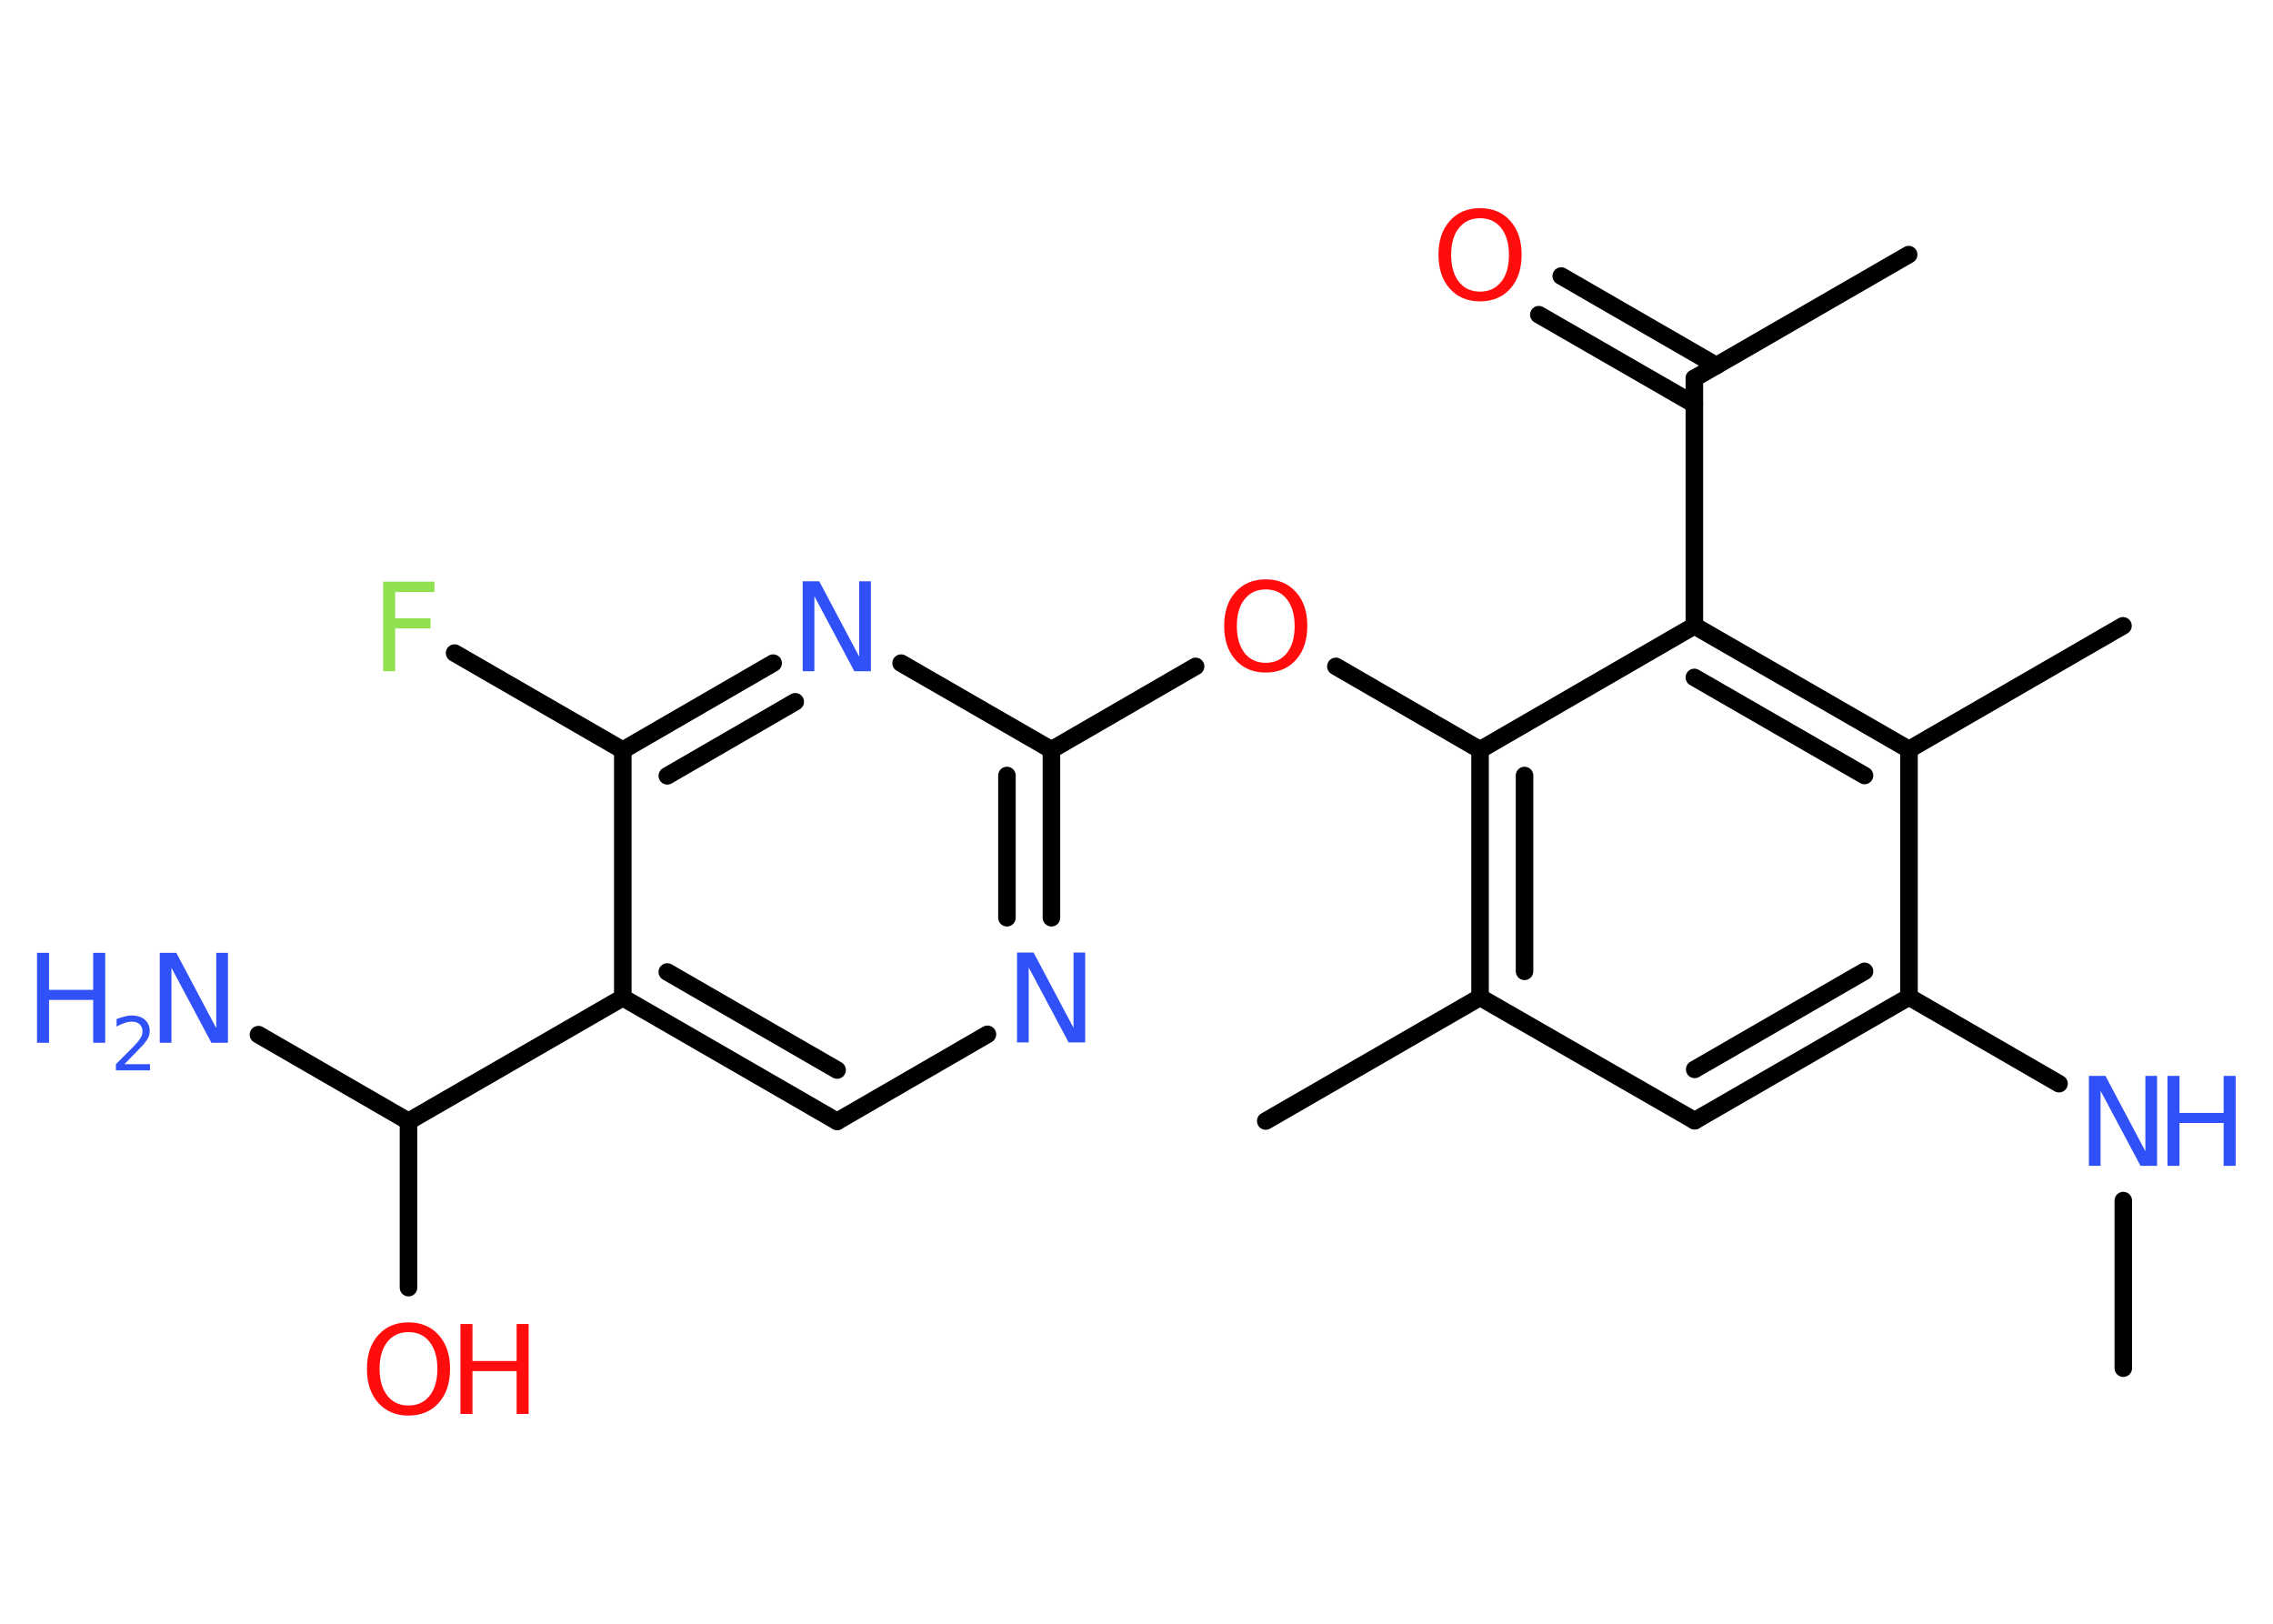 <?xml version='1.0' encoding='UTF-8'?>
<!DOCTYPE svg PUBLIC "-//W3C//DTD SVG 1.1//EN" "http://www.w3.org/Graphics/SVG/1.1/DTD/svg11.dtd">
<svg version='1.2' xmlns='http://www.w3.org/2000/svg' xmlns:xlink='http://www.w3.org/1999/xlink' width='70.0mm' height='50.0mm' viewBox='0 0 70.0 50.0'>
  <desc>Generated by the Chemistry Development Kit (http://github.com/cdk)</desc>
  <g stroke-linecap='round' stroke-linejoin='round' stroke='#000000' stroke-width='.54' fill='#3050F8'>
    <rect x='.0' y='.0' width='70.0' height='50.0' fill='#FFFFFF' stroke='none'/>
    <g id='mol1' class='mol'>
      <line id='mol1bnd1' class='bond' x1='65.39' y1='42.13' x2='65.39' y2='36.97'/>
      <line id='mol1bnd2' class='bond' x1='63.41' y1='33.37' x2='58.79' y2='30.7'/>
      <g id='mol1bnd3' class='bond'>
        <line x1='52.19' y1='34.51' x2='58.79' y2='30.7'/>
        <line x1='52.19' y1='32.93' x2='57.42' y2='29.91'/>
      </g>
      <line id='mol1bnd4' class='bond' x1='52.19' y1='34.51' x2='45.58' y2='30.71'/>
      <line id='mol1bnd5' class='bond' x1='45.58' y1='30.71' x2='38.98' y2='34.52'/>
      <g id='mol1bnd6' class='bond'>
        <line x1='45.58' y1='23.09' x2='45.58' y2='30.71'/>
        <line x1='46.95' y1='23.88' x2='46.95' y2='29.91'/>
      </g>
      <line id='mol1bnd7' class='bond' x1='45.58' y1='23.09' x2='41.14' y2='20.52'/>
      <line id='mol1bnd8' class='bond' x1='36.82' y1='20.52' x2='32.38' y2='23.09'/>
      <g id='mol1bnd9' class='bond'>
        <line x1='32.38' y1='28.26' x2='32.38' y2='23.09'/>
        <line x1='31.01' y1='28.26' x2='31.01' y2='23.88'/>
      </g>
      <line id='mol1bnd10' class='bond' x1='30.41' y1='31.85' x2='25.78' y2='34.53'/>
      <g id='mol1bnd11' class='bond'>
        <line x1='19.18' y1='30.72' x2='25.78' y2='34.53'/>
        <line x1='20.55' y1='29.93' x2='25.78' y2='32.95'/>
      </g>
      <line id='mol1bnd12' class='bond' x1='19.18' y1='30.72' x2='12.58' y2='34.53'/>
      <line id='mol1bnd13' class='bond' x1='12.58' y1='34.53' x2='7.96' y2='31.86'/>
      <line id='mol1bnd14' class='bond' x1='12.58' y1='34.53' x2='12.58' y2='39.65'/>
      <line id='mol1bnd15' class='bond' x1='19.18' y1='30.72' x2='19.18' y2='23.1'/>
      <line id='mol1bnd16' class='bond' x1='19.18' y1='23.1' x2='14.0' y2='20.11'/>
      <g id='mol1bnd17' class='bond'>
        <line x1='23.81' y1='20.42' x2='19.18' y2='23.1'/>
        <line x1='24.49' y1='21.61' x2='20.55' y2='23.89'/>
      </g>
      <line id='mol1bnd18' class='bond' x1='32.38' y1='23.09' x2='27.75' y2='20.42'/>
      <line id='mol1bnd19' class='bond' x1='45.58' y1='23.09' x2='52.18' y2='19.27'/>
      <line id='mol1bnd20' class='bond' x1='52.18' y1='19.27' x2='52.18' y2='11.65'/>
      <line id='mol1bnd21' class='bond' x1='52.18' y1='11.65' x2='58.78' y2='7.84'/>
      <g id='mol1bnd22' class='bond'>
        <line x1='52.18' y1='12.45' x2='47.39' y2='9.69'/>
        <line x1='52.86' y1='11.26' x2='48.08' y2='8.5'/>
      </g>
      <g id='mol1bnd23' class='bond'>
        <line x1='58.79' y1='23.08' x2='52.18' y2='19.27'/>
        <line x1='57.42' y1='23.88' x2='52.18' y2='20.86'/>
      </g>
      <line id='mol1bnd24' class='bond' x1='58.79' y1='30.7' x2='58.79' y2='23.08'/>
      <line id='mol1bnd25' class='bond' x1='58.79' y1='23.08' x2='65.38' y2='19.27'/>
      <g id='mol1atm2' class='atom'>
        <path d='M64.34 33.13h.5l1.23 2.32v-2.32h.36v2.77h-.51l-1.23 -2.31v2.31h-.36v-2.77z' stroke='none'/>
        <path d='M66.75 33.13h.37v1.14h1.36v-1.14h.37v2.77h-.37v-1.32h-1.36v1.32h-.37v-2.77z' stroke='none'/>
      </g>
      <path id='mol1atm8' class='atom' d='M38.98 18.15q-.41 .0 -.65 .3q-.24 .3 -.24 .83q.0 .52 .24 .83q.24 .3 .65 .3q.41 .0 .65 -.3q.24 -.3 .24 -.83q.0 -.52 -.24 -.83q-.24 -.3 -.65 -.3zM38.98 17.84q.58 .0 .93 .39q.35 .39 .35 1.04q.0 .66 -.35 1.05q-.35 .39 -.93 .39q-.58 .0 -.93 -.39q-.35 -.39 -.35 -1.05q.0 -.65 .35 -1.04q.35 -.39 .93 -.39z' stroke='none' fill='#FF0D0D'/>
      <path id='mol1atm10' class='atom' d='M31.33 29.33h.5l1.23 2.32v-2.32h.36v2.77h-.51l-1.23 -2.31v2.31h-.36v-2.77z' stroke='none'/>
      <g id='mol1atm14' class='atom'>
        <path d='M4.93 29.34h.5l1.23 2.32v-2.32h.36v2.77h-.51l-1.23 -2.31v2.31h-.36v-2.77z' stroke='none'/>
        <path d='M1.14 29.34h.37v1.14h1.36v-1.14h.37v2.77h-.37v-1.32h-1.36v1.32h-.37v-2.77z' stroke='none'/>
        <path d='M3.84 32.77h.78v.19h-1.05v-.19q.13 -.13 .35 -.35q.22 -.22 .28 -.29q.11 -.12 .15 -.21q.04 -.08 .04 -.16q.0 -.13 -.09 -.22q-.09 -.08 -.24 -.08q-.11 .0 -.22 .04q-.12 .04 -.25 .11v-.23q.14 -.05 .25 -.08q.12 -.03 .21 -.03q.26 .0 .41 .13q.15 .13 .15 .35q.0 .1 -.04 .19q-.04 .09 -.14 .21q-.03 .03 -.18 .19q-.15 .15 -.42 .43z' stroke='none'/>
      </g>
      <g id='mol1atm15' class='atom'>
        <path d='M12.58 41.02q-.41 .0 -.65 .3q-.24 .3 -.24 .83q.0 .52 .24 .83q.24 .3 .65 .3q.41 .0 .65 -.3q.24 -.3 .24 -.83q.0 -.52 -.24 -.83q-.24 -.3 -.65 -.3zM12.58 40.72q.58 .0 .93 .39q.35 .39 .35 1.04q.0 .66 -.35 1.05q-.35 .39 -.93 .39q-.58 .0 -.93 -.39q-.35 -.39 -.35 -1.05q.0 -.65 .35 -1.04q.35 -.39 .93 -.39z' stroke='none' fill='#FF0D0D'/>
        <path d='M14.18 40.77h.37v1.14h1.36v-1.14h.37v2.77h-.37v-1.32h-1.36v1.32h-.37v-2.77z' stroke='none' fill='#FF0D0D'/>
      </g>
      <path id='mol1atm17' class='atom' d='M11.79 17.91h1.59v.32h-1.21v.81h1.09v.31h-1.09v1.32h-.37v-2.77z' stroke='none' fill='#90E050'/>
      <path id='mol1atm18' class='atom' d='M24.73 17.9h.5l1.23 2.32v-2.32h.36v2.77h-.51l-1.23 -2.31v2.31h-.36v-2.77z' stroke='none'/>
      <path id='mol1atm22' class='atom' d='M45.58 6.72q-.41 .0 -.65 .3q-.24 .3 -.24 .83q.0 .52 .24 .83q.24 .3 .65 .3q.41 .0 .65 -.3q.24 -.3 .24 -.83q.0 -.52 -.24 -.83q-.24 -.3 -.65 -.3zM45.58 6.41q.58 .0 .93 .39q.35 .39 .35 1.04q.0 .66 -.35 1.05q-.35 .39 -.93 .39q-.58 .0 -.93 -.39q-.35 -.39 -.35 -1.05q.0 -.65 .35 -1.04q.35 -.39 .93 -.39z' stroke='none' fill='#FF0D0D'/>
    </g>
  </g>
</svg>
